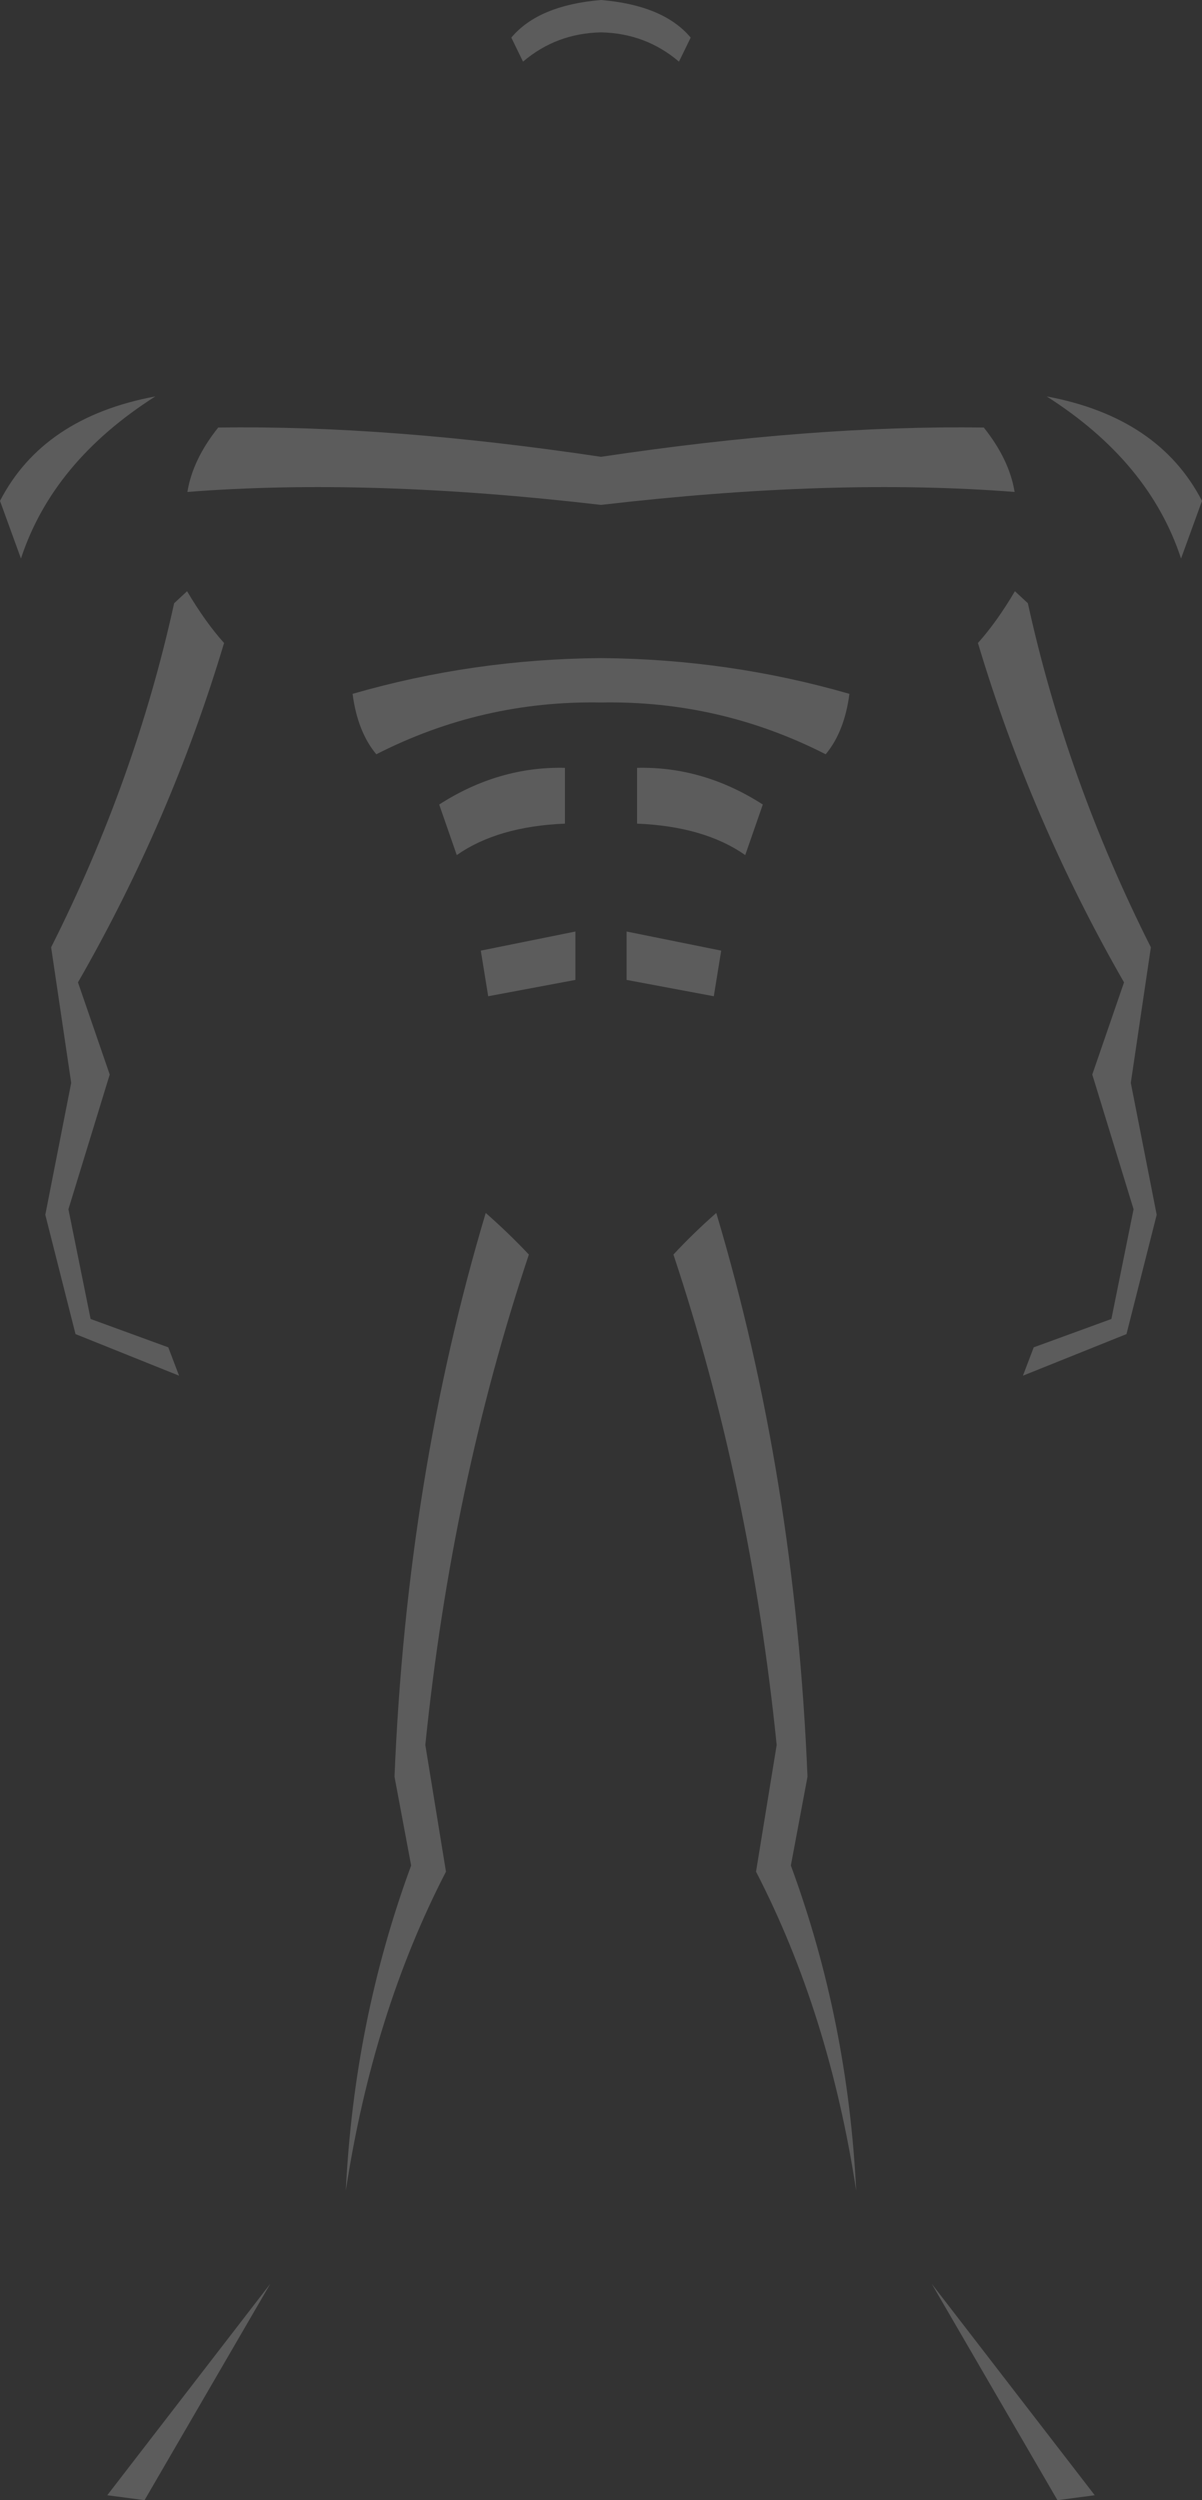 <?xml version="1.0" encoding="UTF-8" standalone="no"?>
<svg xmlns:xlink="http://www.w3.org/1999/xlink" height="405.55px" width="195.0px" xmlns="http://www.w3.org/2000/svg">
  <rect width="100%" height="100%" fill="#333333" stroke="none"/>
  <g transform="matrix(1.0, 0.0, 0.0, 1.0, -302.4, -135.15)">
    <path d="M461.05 239.45 Q464.1 236.05 467.05 231.05 L469.15 233.0 Q475.45 261.7 489.1 288.8 L489.1 288.85 485.85 310.8 490.05 332.2 485.15 351.55 468.35 358.3 470.1 353.7 482.7 349.1 486.3 331.3 479.6 309.45 484.75 294.5 Q469.65 268.2 461.05 239.45 M399.9 140.4 Q392.65 140.55 387.25 145.15 L385.35 141.25 Q389.75 136.0 399.9 135.15 410.05 136.0 414.45 141.25 L412.55 145.15 Q407.15 140.55 399.9 140.4 M467.0 214.95 Q437.6 212.65 399.9 217.05 362.2 212.65 332.8 214.95 333.65 209.7 337.8 204.5 365.55 204.1 399.9 209.25 434.25 204.1 462.0 204.5 466.15 209.7 467.0 214.95 M440.2 247.7 Q439.4 253.85 436.35 257.5 419.2 248.75 399.9 249.1 380.6 248.75 363.45 257.5 360.4 253.85 359.6 247.7 379.15 242.05 399.9 241.9 420.65 242.05 440.2 247.7 M405.75 268.75 L405.75 259.7 Q416.5 259.45 426.15 265.65 L423.3 273.85 Q416.65 269.2 405.75 268.75 M418.2 296.75 L404.05 294.1 404.05 286.25 419.4 289.35 418.2 296.75 M338.75 239.45 Q330.15 268.2 315.05 294.5 L320.2 309.45 313.5 331.3 317.1 349.1 329.7 353.7 331.45 358.3 314.65 351.55 309.75 332.2 313.95 310.8 310.7 288.85 310.7 288.8 Q324.35 261.7 330.65 233.0 L332.75 231.05 Q335.7 236.05 338.75 239.45 M381.2 331.9 Q384.95 335.2 388.2 338.65 375.7 376.05 371.4 418.2 L374.75 438.75 Q362.9 461.7 358.5 490.5 359.85 462.85 369.1 437.75 L366.4 423.35 Q368.4 374.7 381.2 331.9 M381.6 296.75 L380.4 289.35 395.75 286.25 395.75 294.1 381.6 296.75 M394.05 259.7 L394.05 268.75 Q383.15 269.2 376.5 273.85 L373.65 265.65 Q383.3 259.45 394.05 259.7 M418.6 331.9 Q431.4 374.7 433.4 423.35 L430.7 437.75 Q439.95 462.85 441.3 490.5 436.9 461.7 425.05 438.75 L428.4 418.2 Q424.1 376.05 411.65 338.65 414.85 335.2 418.6 331.9 M494.0 225.75 Q488.85 210.05 472.2 199.45 490.4 202.85 497.4 216.4 L494.0 225.75 M305.8 225.75 L302.4 216.4 Q309.4 202.85 327.6 199.45 310.95 210.05 305.8 225.75 M325.85 540.7 L319.8 539.9 346.25 505.6 325.85 540.7 M480.0 539.9 L473.95 540.7 453.55 505.6 480.0 539.9" fill="#ffffff" fill-opacity="0.2" fill-rule="evenodd" stroke="none"/>
  </g>
</svg>
